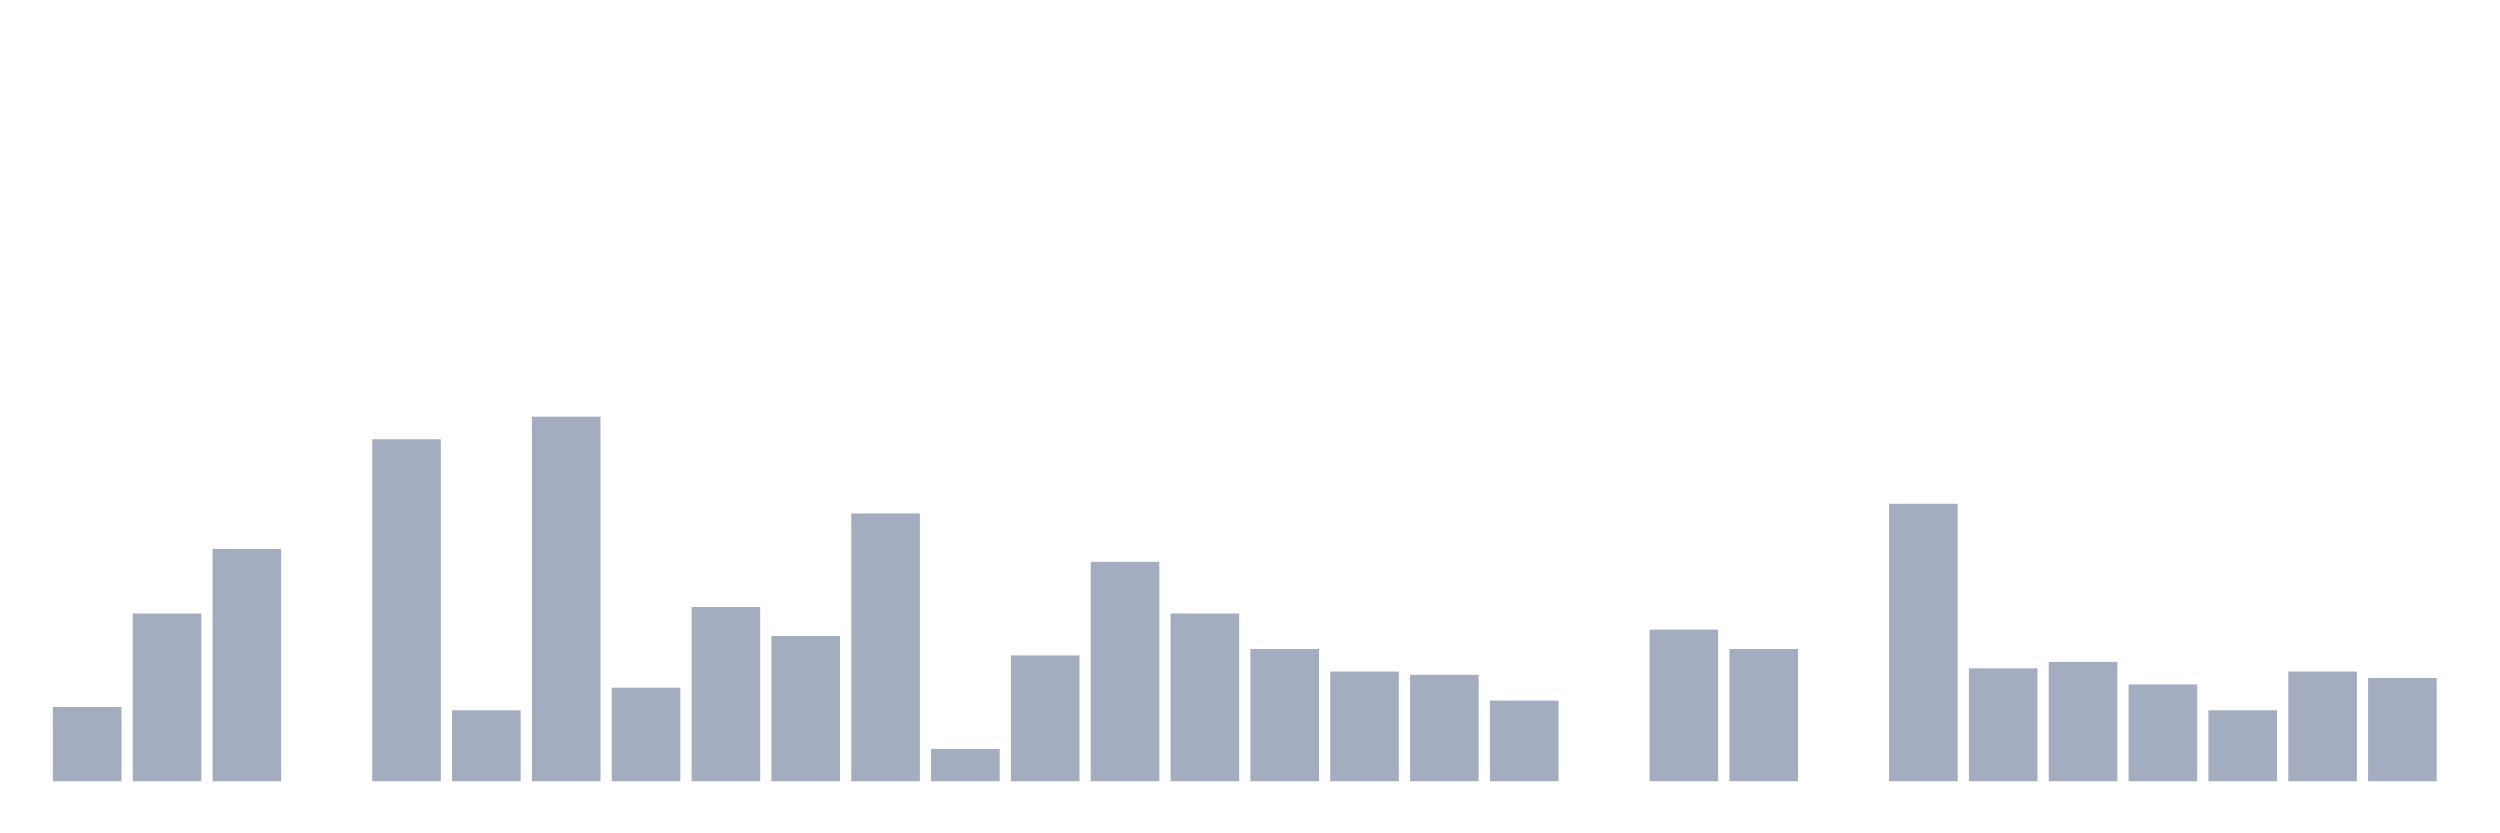 <svg xmlns="http://www.w3.org/2000/svg" viewBox="0 0 480 160"><g transform="translate(10,10)"><rect class="bar" x="0.153" width="13.175" y="125.752" height="14.248" fill="rgb(164,173,192)"></rect><rect class="bar" x="15.482" width="13.175" y="107.788" height="32.212" fill="rgb(164,173,192)"></rect><rect class="bar" x="30.81" width="13.175" y="95.398" height="44.602" fill="rgb(164,173,192)"></rect><rect class="bar" x="46.138" width="13.175" y="140" height="0" fill="rgb(164,173,192)"></rect><rect class="bar" x="61.466" width="13.175" y="74.336" height="65.664" fill="rgb(164,173,192)"></rect><rect class="bar" x="76.794" width="13.175" y="126.372" height="13.628" fill="rgb(164,173,192)"></rect><rect class="bar" x="92.123" width="13.175" y="70" height="70" fill="rgb(164,173,192)"></rect><rect class="bar" x="107.451" width="13.175" y="122.035" height="17.965" fill="rgb(164,173,192)"></rect><rect class="bar" x="122.779" width="13.175" y="106.549" height="33.451" fill="rgb(164,173,192)"></rect><rect class="bar" x="138.107" width="13.175" y="112.124" height="27.876" fill="rgb(164,173,192)"></rect><rect class="bar" x="153.436" width="13.175" y="88.584" height="51.416" fill="rgb(164,173,192)"></rect><rect class="bar" x="168.764" width="13.175" y="133.805" height="6.195" fill="rgb(164,173,192)"></rect><rect class="bar" x="184.092" width="13.175" y="115.841" height="24.159" fill="rgb(164,173,192)"></rect><rect class="bar" x="199.42" width="13.175" y="97.876" height="42.124" fill="rgb(164,173,192)"></rect><rect class="bar" x="214.748" width="13.175" y="107.788" height="32.212" fill="rgb(164,173,192)"></rect><rect class="bar" x="230.077" width="13.175" y="114.602" height="25.398" fill="rgb(164,173,192)"></rect><rect class="bar" x="245.405" width="13.175" y="118.938" height="21.062" fill="rgb(164,173,192)"></rect><rect class="bar" x="260.733" width="13.175" y="119.558" height="20.442" fill="rgb(164,173,192)"></rect><rect class="bar" x="276.061" width="13.175" y="124.513" height="15.487" fill="rgb(164,173,192)"></rect><rect class="bar" x="291.39" width="13.175" y="140" height="0" fill="rgb(164,173,192)"></rect><rect class="bar" x="306.718" width="13.175" y="110.885" height="29.115" fill="rgb(164,173,192)"></rect><rect class="bar" x="322.046" width="13.175" y="114.602" height="25.398" fill="rgb(164,173,192)"></rect><rect class="bar" x="337.374" width="13.175" y="140" height="0" fill="rgb(164,173,192)"></rect><rect class="bar" x="352.702" width="13.175" y="86.726" height="53.274" fill="rgb(164,173,192)"></rect><rect class="bar" x="368.031" width="13.175" y="118.319" height="21.681" fill="rgb(164,173,192)"></rect><rect class="bar" x="383.359" width="13.175" y="117.08" height="22.92" fill="rgb(164,173,192)"></rect><rect class="bar" x="398.687" width="13.175" y="121.416" height="18.584" fill="rgb(164,173,192)"></rect><rect class="bar" x="414.015" width="13.175" y="126.372" height="13.628" fill="rgb(164,173,192)"></rect><rect class="bar" x="429.344" width="13.175" y="118.938" height="21.062" fill="rgb(164,173,192)"></rect><rect class="bar" x="444.672" width="13.175" y="120.177" height="19.823" fill="rgb(164,173,192)"></rect></g></svg>